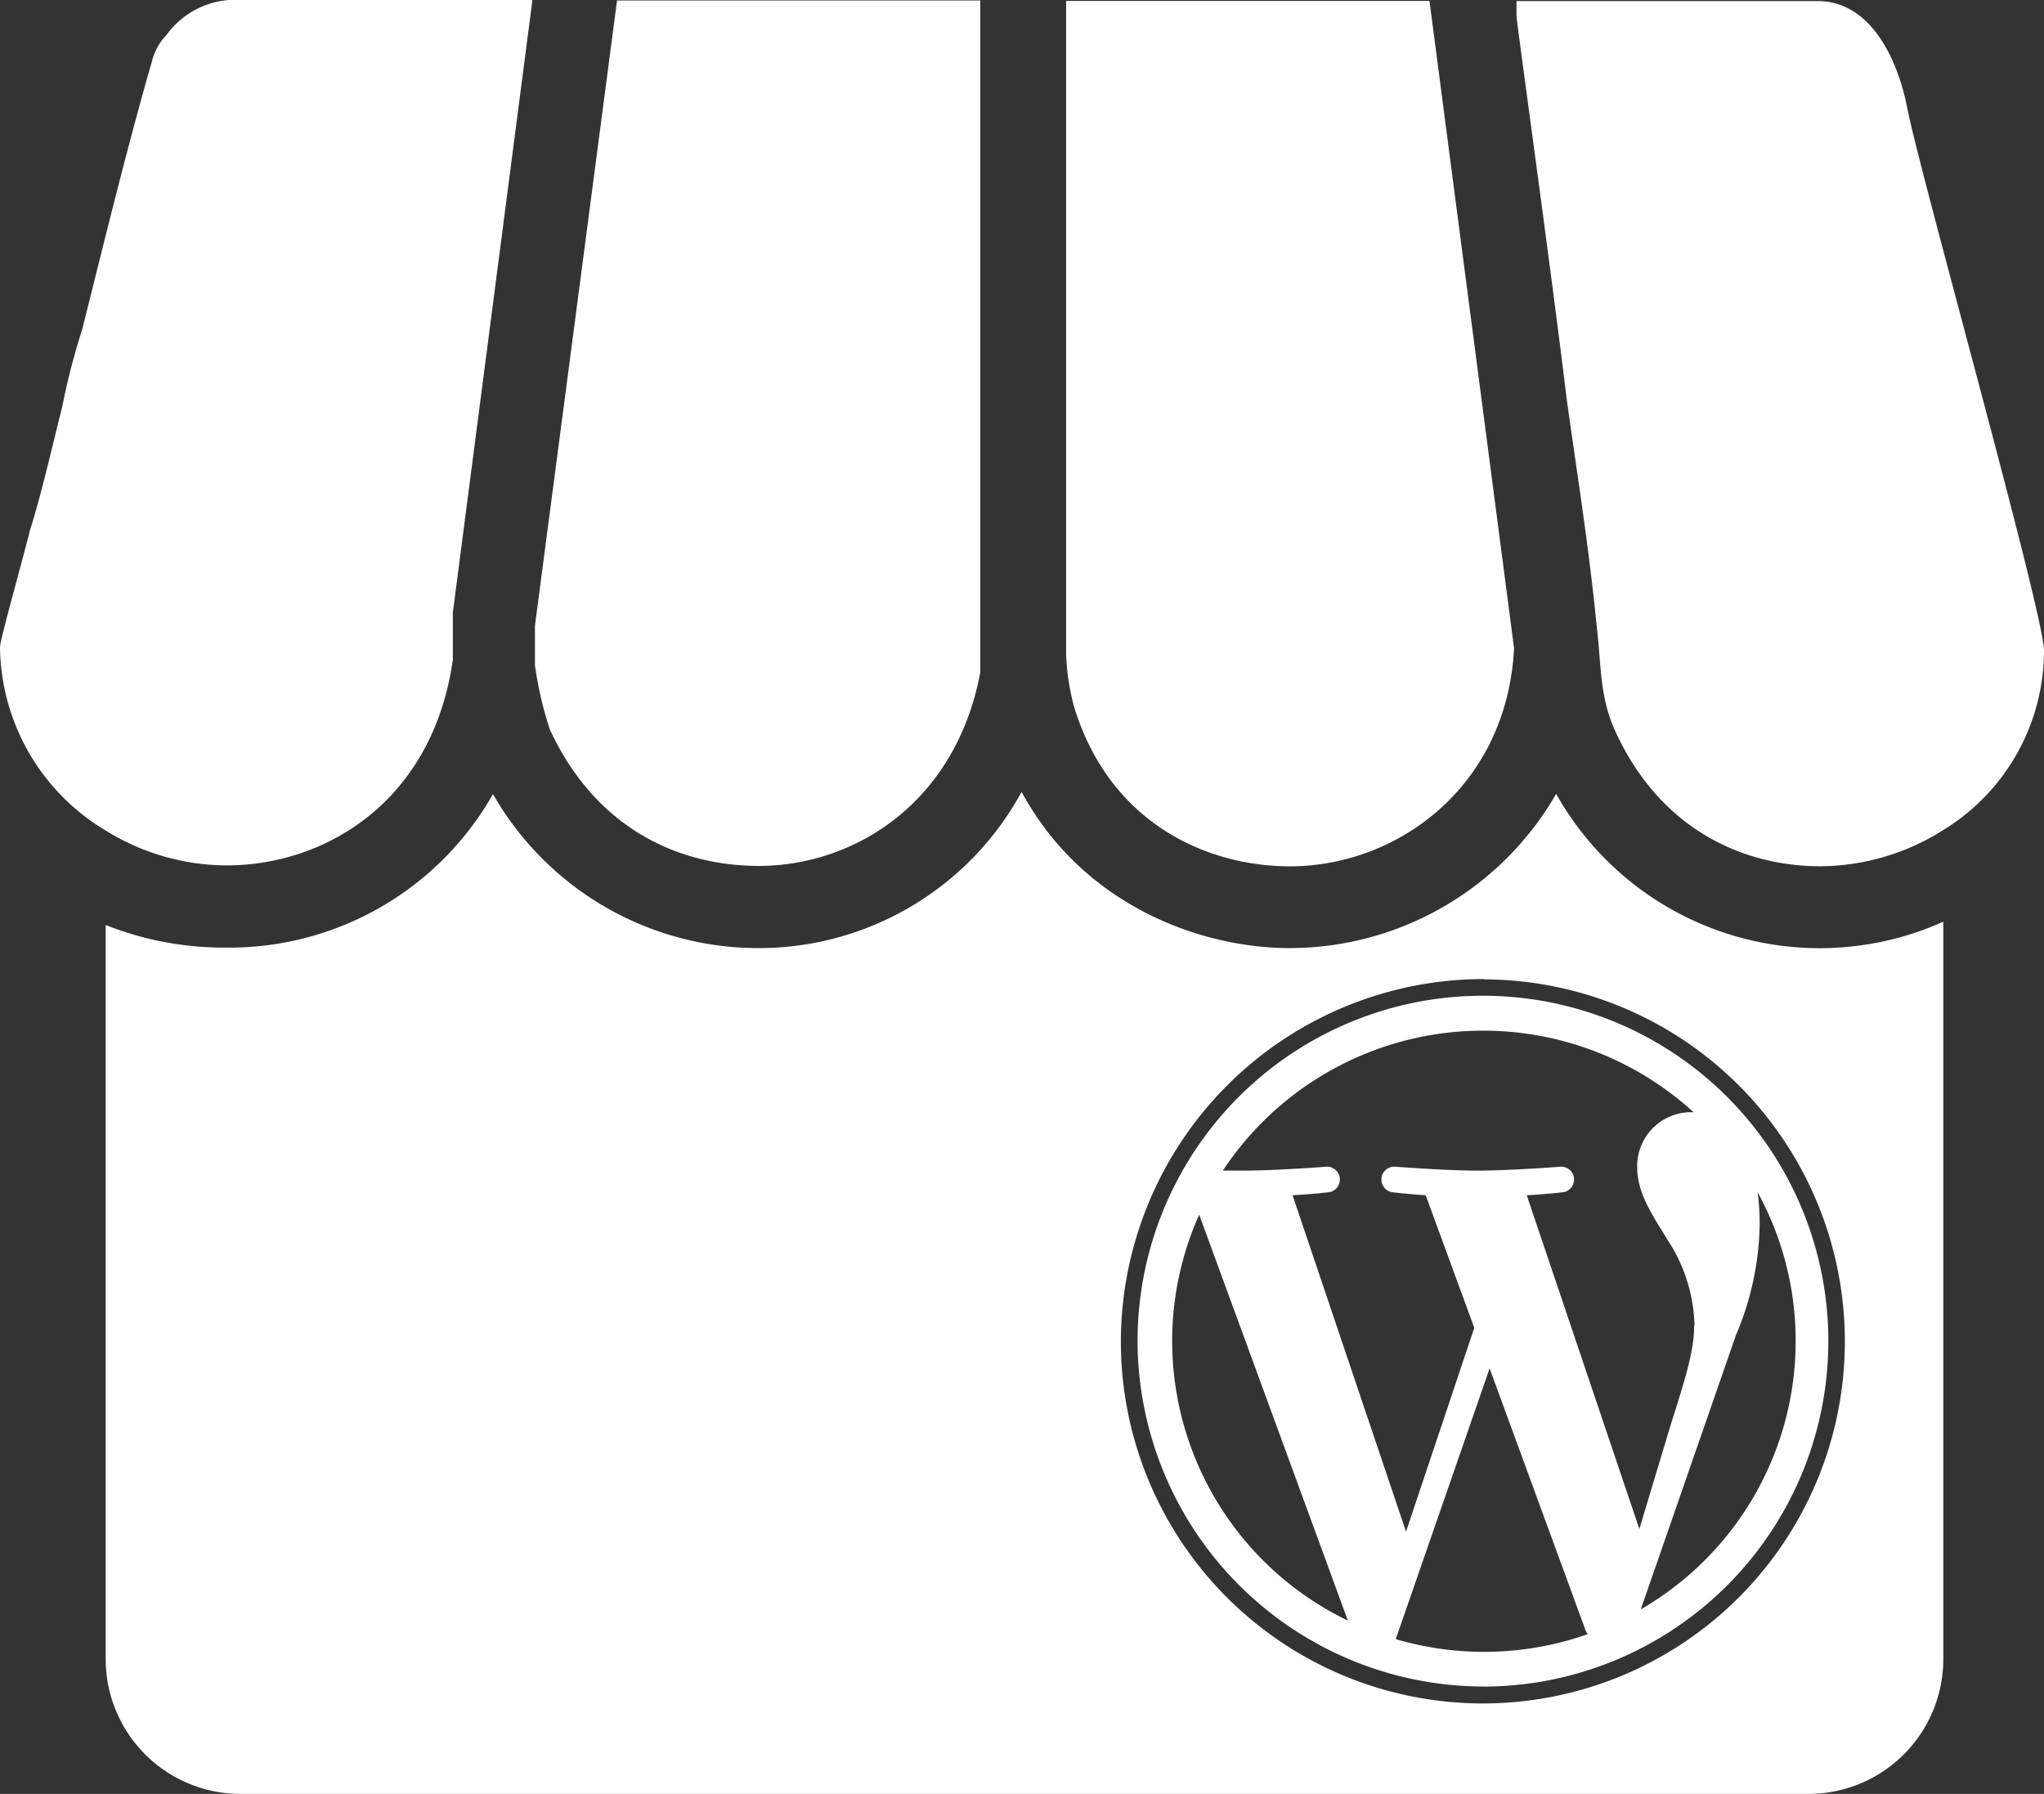 <svg id="Laag_1" data-name="Laag 1" xmlns="http://www.w3.org/2000/svg" viewBox="0 0 245 215"><rect x="0" y="0" width="245" height="215" fill="#333333" stroke="none"/><defs><style>.cls-1{fill:#fff;fill-rule:evenodd;}</style></defs><path class="cls-1" d="M848.22,530.57a27.65,27.65,0,0,0,14.42,4.15c11.93,0,24.75-7.73,27.14-24.67v-5.64L899.32,431H862.94a10.2,10.2,0,0,0-7.46,4.16,7.13,7.13,0,0,0-1.79,3.27c-3,10.4-5.66,21.4-8.35,32.1a82.57,82.57,0,0,0-2.38,9.21c-1.2,4.75-2.39,10.1-3.88,14.86-1.19,4.75-3.58,13.07-3.58,14A25.94,25.94,0,0,0,848.22,530.57Zm51.4-23.77v3.91a43.67,43.67,0,0,0,1.79,7.73c5.67,12.18,15.81,16.34,25.05,16.34,11.33,0,23.56-7.43,26.54-23.18V431.06H909.46L899.62,506Zm63.67,0v2.72a28.42,28.42,0,0,0,.9,6c4.17,14,15.8,19.31,25.94,19.31,12.83,0,26-9.51,26.85-26.15l-.24-1.83-9.9-75.74H963.29Zm63.68,0c.41,3.6.31,7.61,1.94,11.38,5.36,12.18,15.5,16.64,24.75,16.64a27.84,27.84,0,0,0,14.77-4.34A25.24,25.24,0,0,0,1080.5,509c0-4.46-14.91-57.36-16.4-65.09-.9-4.75-3.88-12.78-10.74-12.78h-36.09v1.79c0,.59,4.18,30.61,6,45.76,1.19,8.62,2.68,17.83,3.58,27.05ZM976,591.73a37,37,0,0,1,3.24-15.15l17.82,48.65A37.21,37.21,0,0,1,976,591.73Zm62.57-1.88c0,3.19-1.23,6.89-2.84,12l-3.73,12.4-13.5-40c2.25-.12,4.28-.35,4.28-.35a1.54,1.54,0,0,0-.24-3.07s-6.05.47-10,.47c-3.67,0-9.83-.47-9.83-.47a1.54,1.54,0,0,0-.24,3.07s1.91.23,3.92.35l5.82,15.89-8.18,24.43-13.6-40.32c2.25-.12,4.28-.35,4.28-.35a1.54,1.54,0,0,0-.24-3.07s-6,.47-10,.47c-.7,0-1.53,0-2.4,0a37.42,37.42,0,0,1,56.43-7l-.48,0a6.46,6.46,0,0,0-6.28,6.61c0,3.07,1.78,5.66,3.67,8.73A19.55,19.55,0,0,1,1038.61,589.85ZM1014.05,595l11.48,31.34a3.63,3.63,0,0,0,.27.52,37.47,37.47,0,0,1-23,.59Zm32.12-21.12a37.14,37.14,0,0,1-14,50L1043.58,591a35,35,0,0,0,2.84-13.33A28.65,28.65,0,0,0,1046.17,573.87Zm-32.77,59.26a41.4,41.4,0,1,0-41.55-41.4A41.52,41.52,0,0,0,1013.4,633.13Zm8.63-107a36.89,36.89,0,0,1-31.9,18.49c-10.93,0-24.88-5.25-32.18-18.72a35.85,35.85,0,0,1-31.79,18.72,36.63,36.63,0,0,1-31.57-18.46,36.32,36.32,0,0,1-32,18.4,38.23,38.23,0,0,1-14.42-2.71v88.1A16.16,16.16,0,0,0,864.36,646h187.93a16.16,16.16,0,0,0,16.14-16.08V541.47A36.22,36.22,0,0,1,1022,526.1Zm-8.63,22.24a43.39,43.39,0,1,1-43.55,43.39A43.52,43.52,0,0,1,1013.4,548.34Z" transform="translate(-835.5 -431)"/></svg>